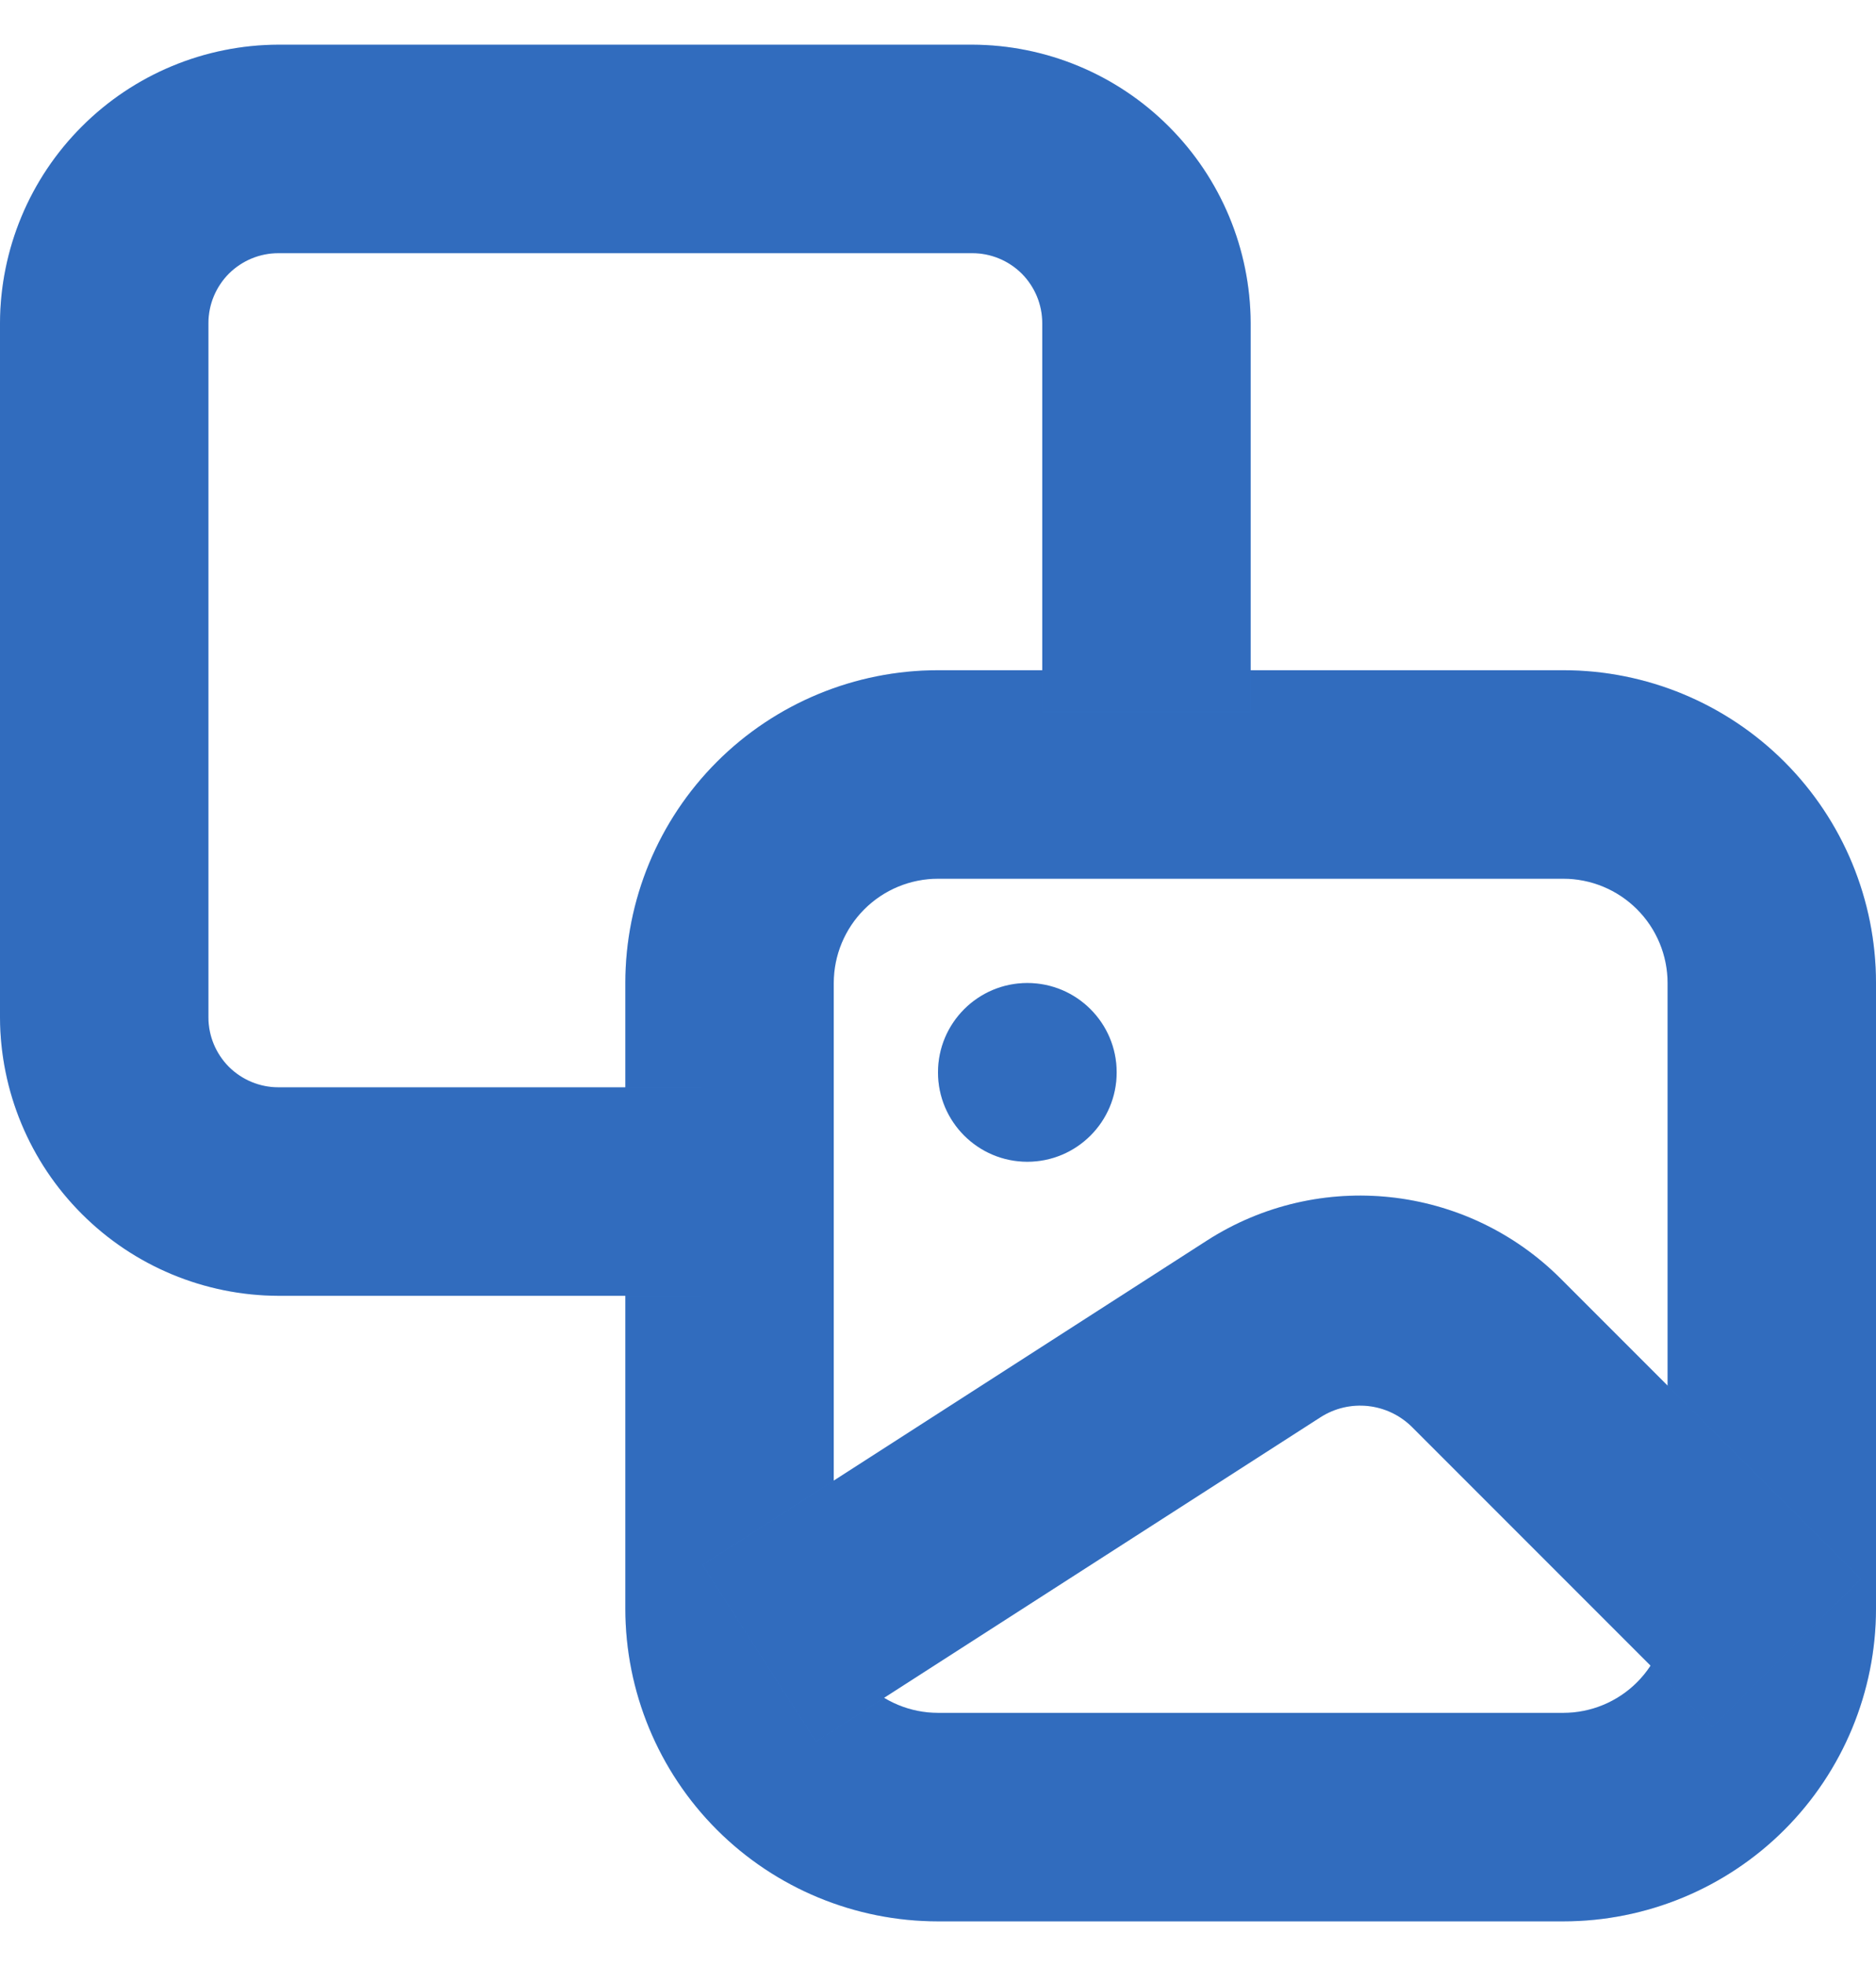 <svg width="21" height="22" viewBox="0 0 21 22" fill="none" xmlns="http://www.w3.org/2000/svg">
<path d="M17.5 21.5H10.5C9.572 21.5 8.681 21.131 8.025 20.475C7.369 19.819 7 18.928 7 18V11C7 10.072 7.369 9.181 8.025 8.525C8.681 7.869 9.572 7.5 10.5 7.5H17.5C18.428 7.5 19.319 7.869 19.975 8.525C20.631 9.181 21 10.072 21 11V18C21 18.928 20.631 19.819 19.975 20.475C19.319 21.131 18.428 21.5 17.5 21.5ZM10.5 9.833C10.191 9.833 9.894 9.956 9.675 10.175C9.456 10.394 9.333 10.691 9.333 11V18C9.333 18.309 9.456 18.606 9.675 18.825C9.894 19.044 10.191 19.167 10.5 19.167H17.5C17.809 19.167 18.106 19.044 18.325 18.825C18.544 18.606 18.667 18.309 18.667 18V11C18.667 10.691 18.544 10.394 18.325 10.175C18.106 9.956 17.809 9.833 17.5 9.833H10.5Z" fill="#3D87ED"/>
<path d="M17.5 21.5H10.5C9.572 21.5 8.681 21.131 8.025 20.475C7.369 19.819 7 18.928 7 18V11C7 10.072 7.369 9.181 8.025 8.525C8.681 7.869 9.572 7.5 10.5 7.5H17.5C18.428 7.5 19.319 7.869 19.975 8.525C20.631 9.181 21 10.072 21 11V18C21 18.928 20.631 19.819 19.975 20.475C19.319 21.131 18.428 21.5 17.5 21.5ZM10.5 9.833C10.191 9.833 9.894 9.956 9.675 10.175C9.456 10.394 9.333 10.691 9.333 11V18C9.333 18.309 9.456 18.606 9.675 18.825C9.894 19.044 10.191 19.167 10.5 19.167H17.5C17.809 19.167 18.106 19.044 18.325 18.825C18.544 18.606 18.667 18.309 18.667 18V11C18.667 10.691 18.544 10.394 18.325 10.175C18.106 9.956 17.809 9.833 17.5 9.833H10.5Z" fill="black" fill-opacity="0.2"/>
<path fill-rule="evenodd" clip-rule="evenodd" d="M15.809 15.971C15.534 15.696 15.106 15.65 14.78 15.86L9.135 19.488L7.865 17.512L13.509 13.883C14.765 13.075 16.415 13.253 17.471 14.309L20.831 17.669L19.169 19.331L15.809 15.971Z" fill="#3D87ED"/>
<path fill-rule="evenodd" clip-rule="evenodd" d="M15.809 15.971C15.534 15.696 15.106 15.65 14.78 15.86L9.135 19.488L7.865 17.512L13.509 13.883C14.765 13.075 16.415 13.253 17.471 14.309L20.831 17.669L19.169 19.331L15.809 15.971Z" fill="black" fill-opacity="0.2"/>
<path d="M11.5 13C12.052 13 12.5 12.552 12.5 12C12.5 11.448 12.052 11 11.5 11C10.948 11 10.5 11.448 10.5 12C10.5 12.552 10.948 13 11.5 13Z" fill="#3D87ED"/>
<path d="M11.5 13C12.052 13 12.5 12.552 12.5 12C12.5 11.448 12.052 11 11.5 11C10.948 11 10.5 11.448 10.5 12C10.5 12.552 10.948 13 11.5 13Z" fill="black" fill-opacity="0.2"/>
<path d="M7.852 14.5H3.115C2.29 14.497 1.499 14.168 0.916 13.584C0.332 13.001 0.003 12.21 0 11.385V3.615C0.003 2.79 0.332 1.999 0.916 1.416C1.499 0.832 2.29 0.503 3.115 0.5H10.885C11.71 0.503 12.501 0.832 13.084 1.416C13.668 1.999 13.997 2.79 14 3.615V7.967H11.667V3.615C11.667 3.408 11.584 3.209 11.438 3.062C11.291 2.916 11.092 2.833 10.885 2.833H3.115C2.908 2.833 2.709 2.916 2.562 3.062C2.416 3.209 2.333 3.408 2.333 3.615V11.385C2.333 11.592 2.416 11.791 2.562 11.938C2.709 12.084 2.908 12.167 3.115 12.167H7.852V14.5Z" fill="#3D87ED"/>
<path d="M7.852 14.5H3.115C2.29 14.497 1.499 14.168 0.916 13.584C0.332 13.001 0.003 12.21 0 11.385V3.615C0.003 2.79 0.332 1.999 0.916 1.416C1.499 0.832 2.29 0.503 3.115 0.5H10.885C11.71 0.503 12.501 0.832 13.084 1.416C13.668 1.999 13.997 2.79 14 3.615V7.967H11.667V3.615C11.667 3.408 11.584 3.209 11.438 3.062C11.291 2.916 11.092 2.833 10.885 2.833H3.115C2.908 2.833 2.709 2.916 2.562 3.062C2.416 3.209 2.333 3.408 2.333 3.615V11.385C2.333 11.592 2.416 11.791 2.562 11.938C2.709 12.084 2.908 12.167 3.115 12.167H7.852V14.5Z" fill="black" fill-opacity="0.2"/>
</svg>
